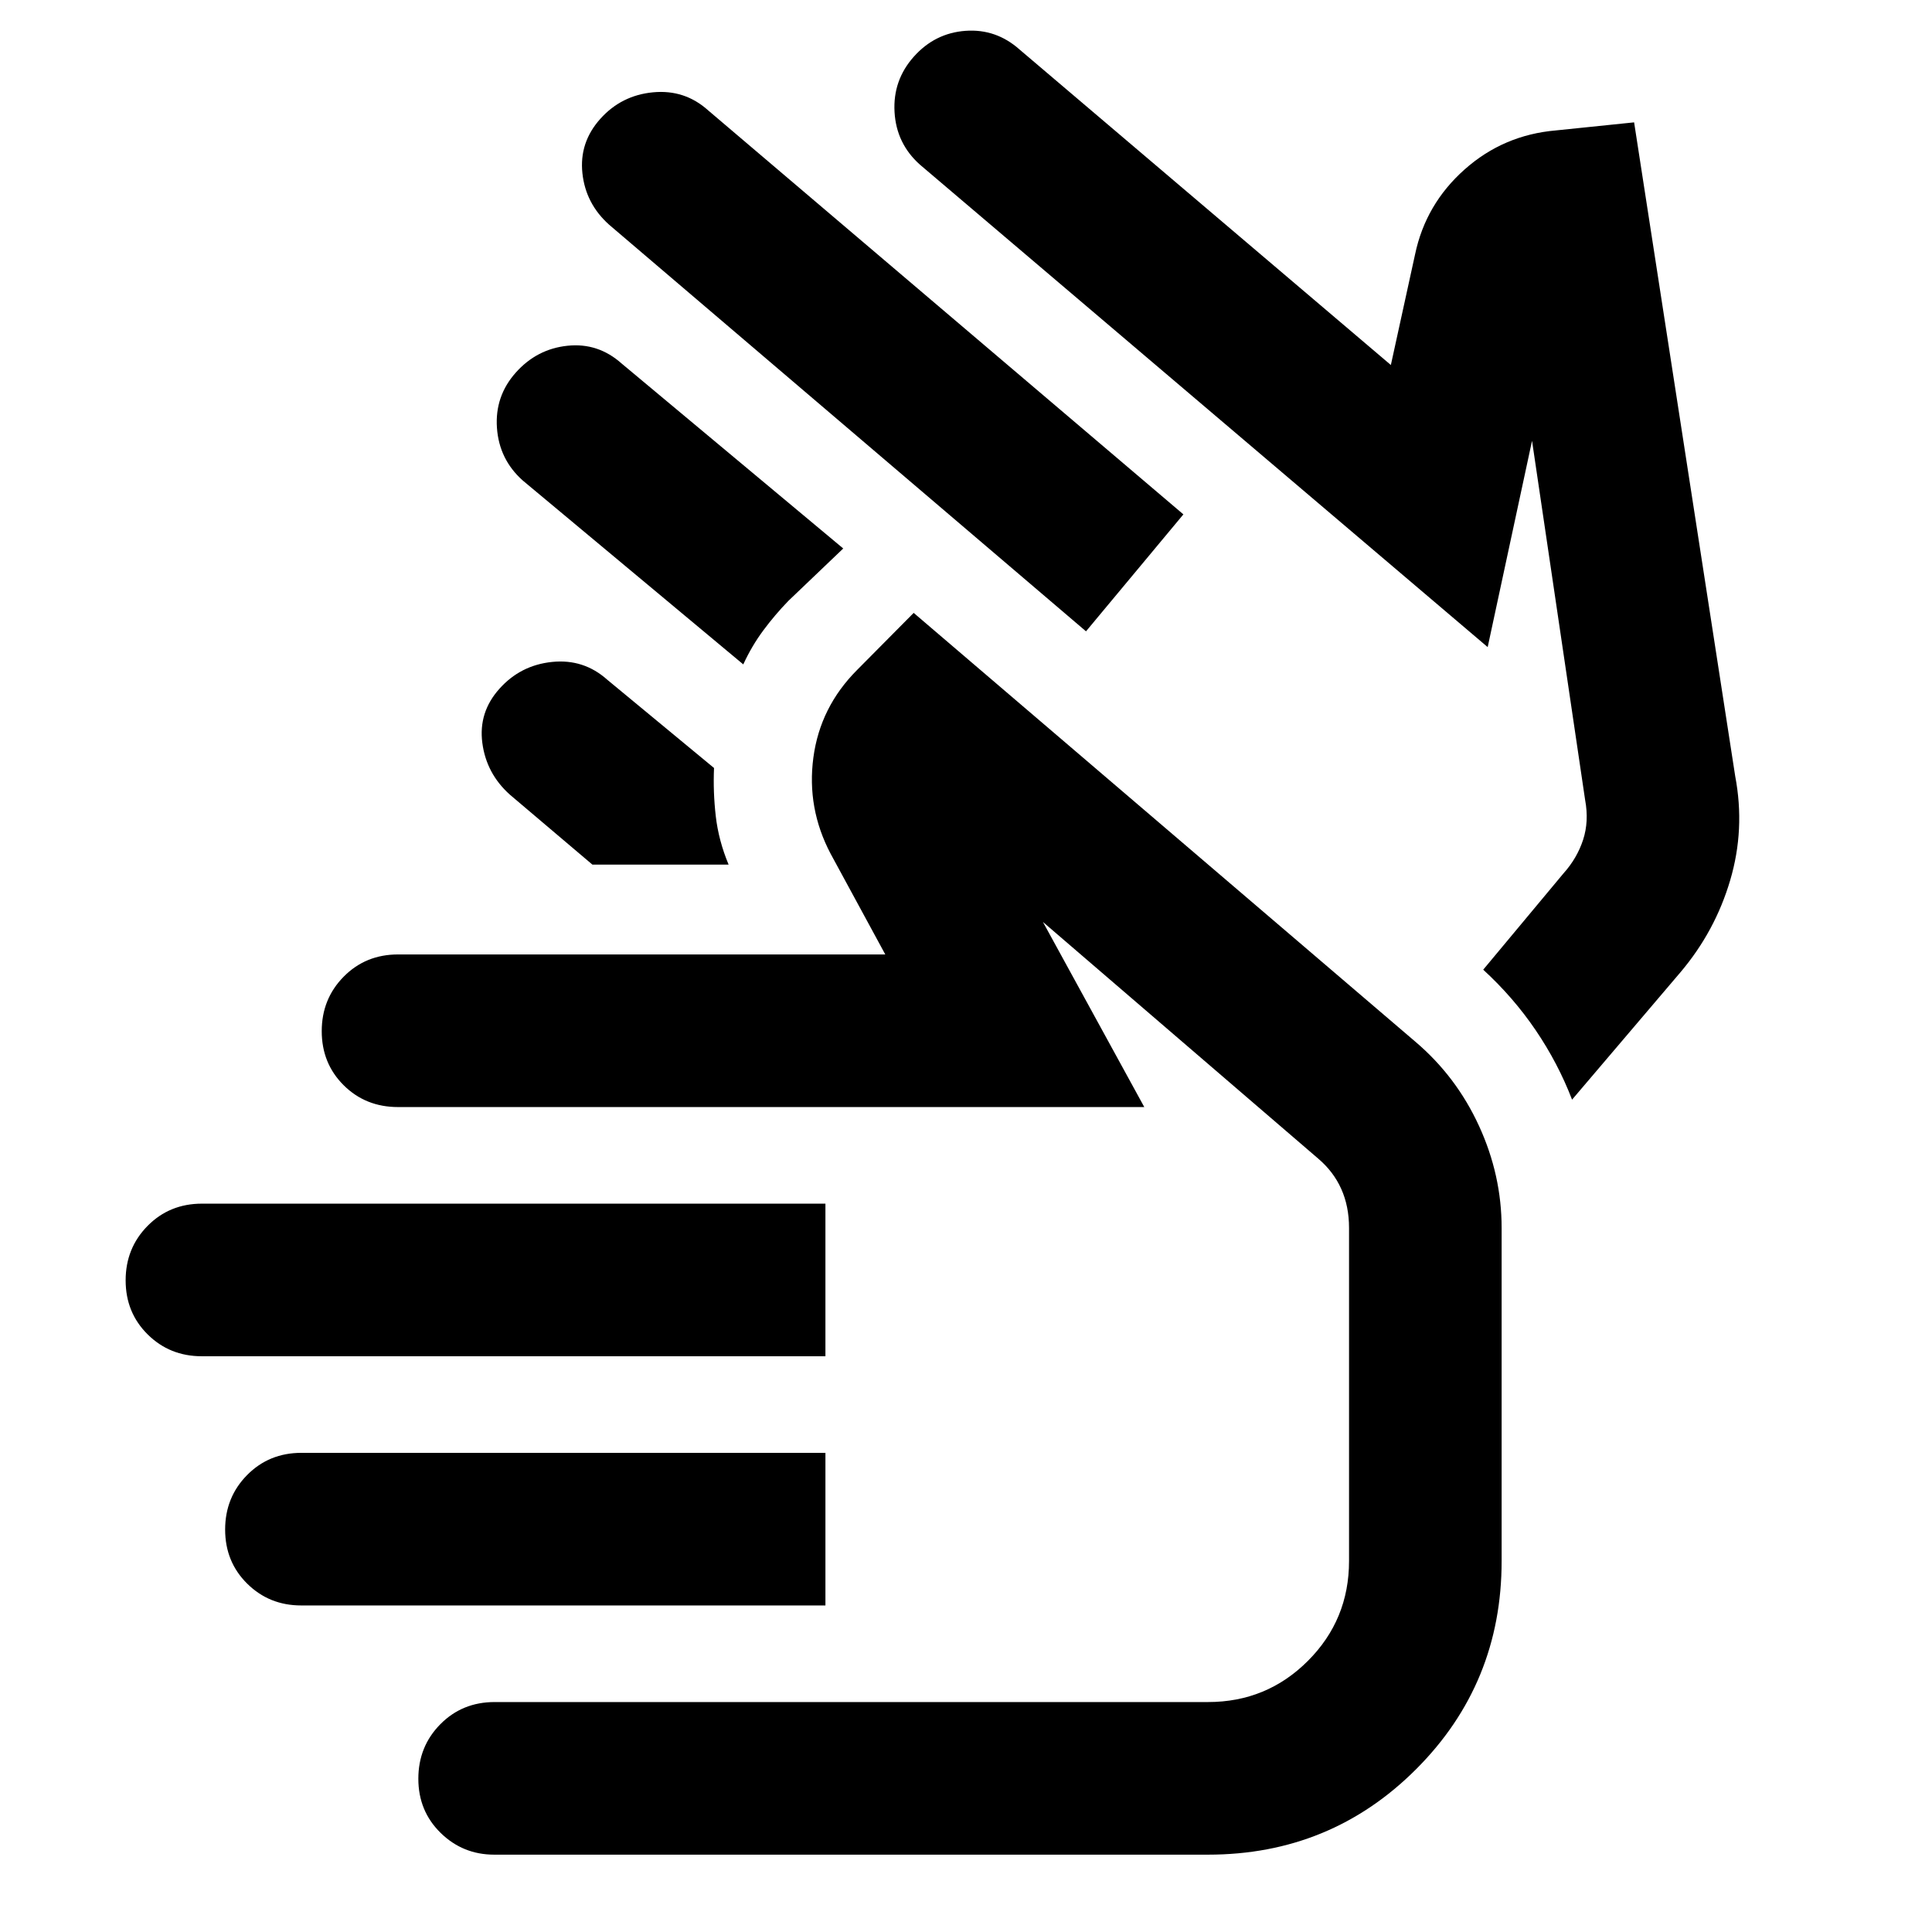 <svg xmlns="http://www.w3.org/2000/svg" height="20" viewBox="0 -960 960 960" width="20"><path d="M539.63-646.3 302.74-848.28q-11.74-10.46-13.35-25.69-1.61-15.23 8.87-26.94 10.48-11.72 26.23-13.22t27.4 8.98l236.13 200.74-48.39 58.11ZM419-687.46l-27.28 26.05q-6.67 6.89-12.41 14.62-5.74 7.72-9.98 16.92l-109.55-91.35q-11.74-10.45-12.85-26.18-1.1-15.73 9.36-27.46 10.46-11.74 25.69-13.34 15.24-1.6 26.95 8.87L419-687.46Zm227.33 109.39Zm92.89-60.39L457.09-878.2q-11.72-10.47-12.6-26.19-.88-15.72 9.58-27.45 10.46-11.73 25.69-12.84 15.24-1.1 26.96 9.38l184.39 156.67 12.04-55.02q5.24-24.92 24.56-42.11 19.31-17.2 45.46-19.44l38.81-4 50.24 324.92q5 26.36-2.52 51.74-7.51 25.38-24.72 45.69l-53.83 63.26q-7-18.19-18.09-34.52-11.09-16.33-26.06-30.06L776.87-526q6.76-7.52 9.76-16.7t1-19.87l-26.37-178.39-22.04 102.5ZM294.35-530.39l-40.96-34.72q-11.72-10.48-13.72-25.73-2-15.24 8.48-26.9 10.46-11.74 26.19-13.35 15.73-1.61 27.44 8.87l53.02 43.83q-.52 11.78.86 23.89 1.38 12.11 6.38 24.11h-67.69Zm-194.12 244.3q-15.9 0-26.85-10.84-10.95-10.84-10.95-26.86t10.9-27.07q10.9-11.05 27.02-11.05h309.8v75.82H100.23Zm49.44 123.83q-15.9 0-26.85-10.84-10.95-10.84-10.95-26.86 0-16.03 10.9-27.08 10.9-11.05 27.01-11.05h260.37v75.83H149.67Zm95.91 123.83q-15.61 0-26.66-10.84t-11.05-26.87q0-16.02 10.9-27.07t27.01-11.05h354.46q29.19 0 49.64-20.45t20.45-49.64v-165.48q0-10.79-3.88-19.42-3.88-8.63-11.46-15.06L518.22-501.89l50.37 91.98H197.78q-16.11 0-27.01-10.84-10.9-10.84-10.9-26.87 0-16.02 10.9-27.07t27.01-11.05h242.11l-27.13-49.98q-11.96-22.67-8.6-47.85 3.36-25.17 21.8-43.6L454-655.46l249.43 213.2q20.24 17.24 31.48 41.72 11.24 24.47 11.24 50.71v165.48q0 60.96-42.48 103.44-42.47 42.48-103.43 42.48H245.58Zm274.94-220.7Z"/></svg>